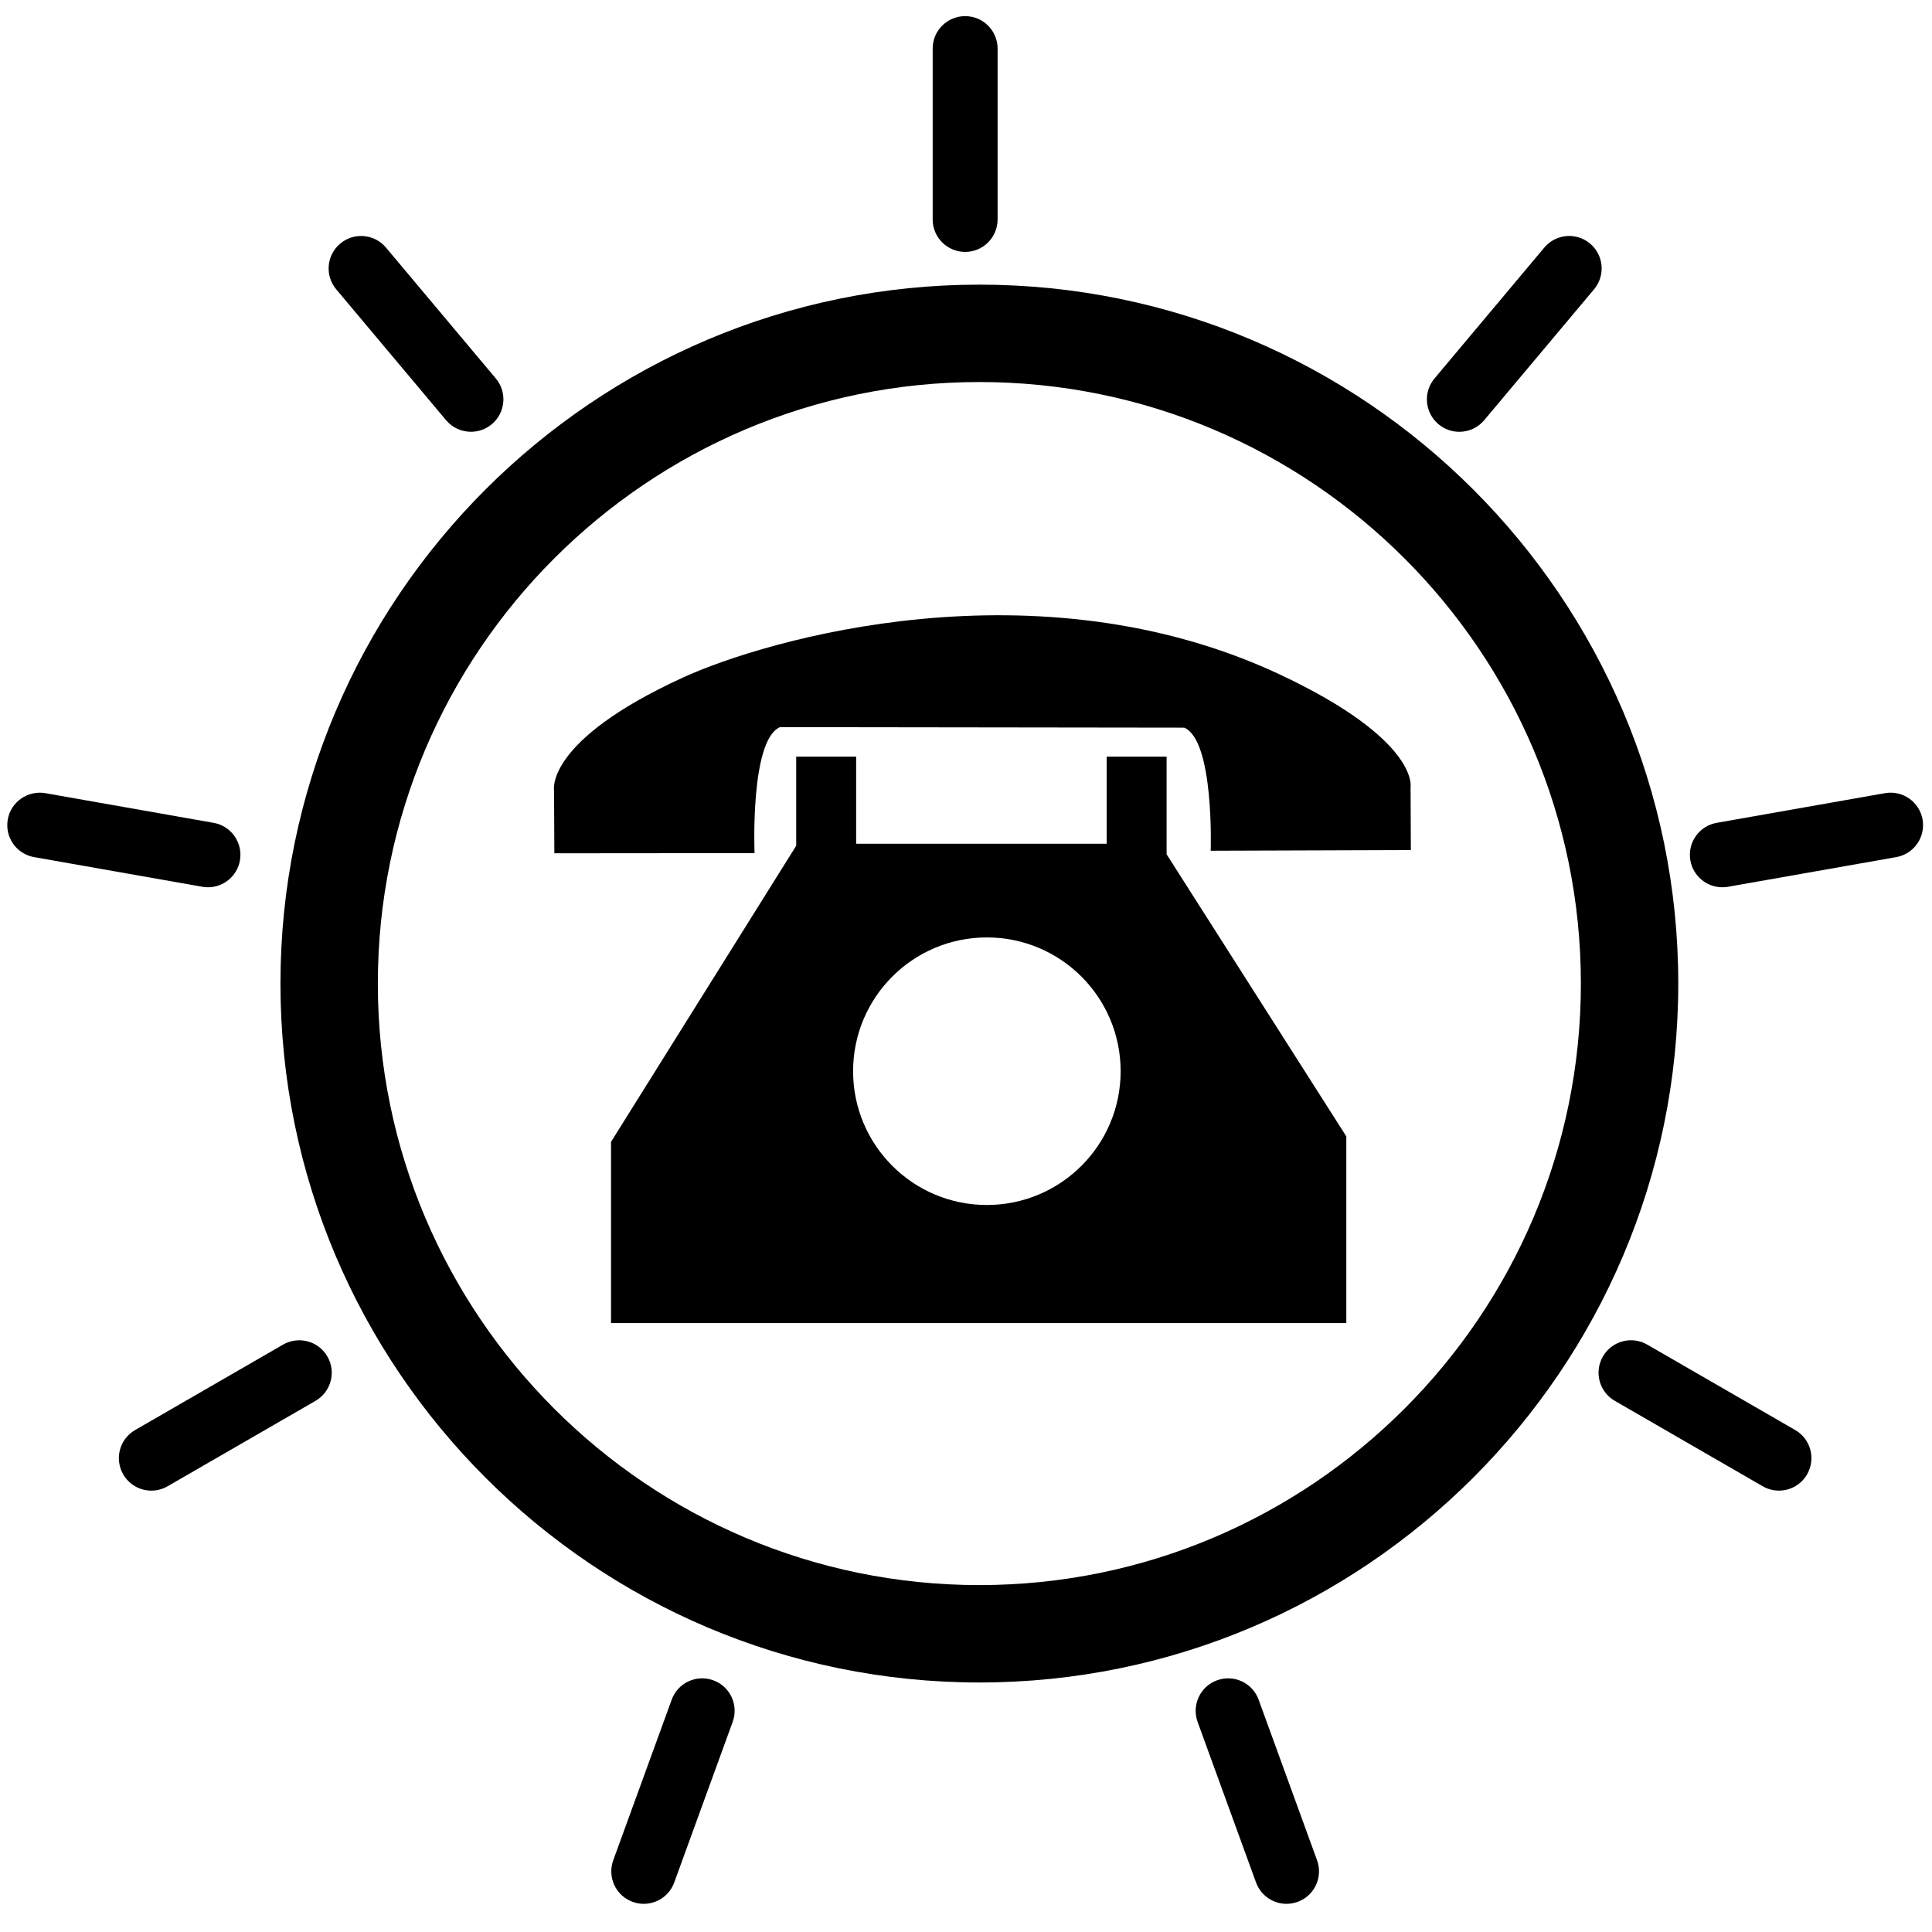 <svg xmlns="http://www.w3.org/2000/svg" xmlns:xlink="http://www.w3.org/1999/xlink" version="1.1" id="Layer_1" x="0px" y="0px" width="100px" height="100px" viewBox="0 0 100 100" enable-background="new 0 0 100 100" xml:space="preserve">
<path d="M50.692,87.085c-19.948,0-36.176-16.228-36.176-36.176c0-19.947,16.228-36.176,36.176-36.176  c19.947,0,36.175,16.229,36.175,36.176C86.867,70.857,70.64,87.085,50.692,87.085z M50.692,19.774  c-17.168,0-31.135,13.967-31.135,31.135c0,17.167,13.966,31.135,31.135,31.135c17.167,0,31.134-13.968,31.134-31.135  C81.826,33.741,67.859,19.774,50.692,19.774z"/>
<path d="M49.956,13.039c-0.928,0-1.681-0.752-1.681-1.68V2.515c0-0.928,0.752-1.68,1.681-1.68c0.928,0,1.68,0.752,1.68,1.68v8.844  C51.636,12.286,50.884,13.039,49.956,13.039z"/>
<path d="M24.376,22.349c-0.479,0-0.956-0.204-1.288-0.6l-5.685-6.774c-0.597-0.711-0.504-1.771,0.207-2.367  c0.712-0.597,1.771-0.504,2.368,0.207l5.685,6.774c0.597,0.711,0.504,1.771-0.207,2.367C25.14,22.22,24.757,22.349,24.376,22.349z"/>
<path d="M10.766,45.925c-0.097,0-0.195-0.009-0.293-0.026l-8.708-1.535c-0.915-0.161-1.524-1.033-1.363-1.947  c0.16-0.914,1.04-1.52,1.946-1.363l8.708,1.536c0.914,0.161,1.524,1.033,1.363,1.947C12.275,45.351,11.565,45.925,10.766,45.925z"/>
<path d="M7.835,77.155c-0.581,0-1.146-0.302-1.457-0.841c-0.464-0.804-0.188-1.831,0.615-2.295l7.658-4.422  c0.804-0.463,1.832-0.188,2.295,0.615c0.464,0.804,0.189,1.831-0.615,2.296l-7.658,4.422C8.408,77.082,8.12,77.155,7.835,77.155z"/>
<path d="M33.321,98.542c-0.191,0-0.385-0.032-0.575-0.102c-0.872-0.316-1.321-1.281-1.004-2.153l3.024-8.31  c0.317-0.874,1.281-1.323,2.153-1.005c0.873,0.316,1.322,1.281,1.004,2.153l-3.024,8.31C34.651,98.118,34.007,98.542,33.321,98.542z  "/>
<path d="M66.592,98.542c-0.688,0-1.33-0.424-1.58-1.106l-3.024-8.31c-0.316-0.872,0.133-1.837,1.006-2.155  c0.872-0.316,1.836,0.133,2.153,1.006l3.024,8.311c0.316,0.871-0.133,1.835-1.004,2.152C66.978,98.508,66.782,98.542,66.592,98.542z  "/>
<path d="M92.078,77.154c-0.286,0-0.574-0.072-0.84-0.225l-7.658-4.423c-0.803-0.463-1.079-1.49-0.614-2.294  c0.463-0.804,1.491-1.08,2.296-0.615l7.657,4.421c0.804,0.463,1.08,1.491,0.615,2.296C93.224,76.852,92.658,77.154,92.078,77.154z"/>
<path d="M89.145,45.925c-0.799,0-1.509-0.574-1.652-1.389c-0.161-0.914,0.449-1.785,1.362-1.946l8.709-1.536  c0.919-0.16,1.785,0.449,1.948,1.363c0.161,0.914-0.45,1.786-1.363,1.947l-8.71,1.536C89.34,45.916,89.242,45.925,89.145,45.925z"/>
<path d="M75.535,22.35c-0.381,0-0.764-0.128-1.08-0.393c-0.709-0.597-0.803-1.657-0.205-2.368l5.683-6.775  c0.596-0.71,1.655-0.805,2.368-0.207c0.711,0.596,0.803,1.656,0.207,2.367l-5.685,6.774C76.491,22.145,76.015,22.35,75.535,22.35z"/>
<g>
	<path d="M35.349,35.069c-7.203,3.301-6.671,5.862-6.671,5.862l0.015,3.235l10.362-0.009c0,0-0.241-5.862,1.319-6.521l20.917,0.027   c1.565,0.647,1.375,6.371,1.375,6.371l10.359-0.035l-0.014-3.268c0,0,0.44-2.428-6.734-5.804   C53.669,28.996,39.634,33.105,35.349,35.069L35.349,35.069L35.349,35.069z"/>
</g>
<g>
	<path d="M60.383,44.217v-5.054h-3.102v4.51H44.314v-4.51h-3.103v4.612l-9.584,15.327v9.38h38.058V58.82L60.383,44.217z    M51.079,62.37c-3.824,0-6.923-3.099-6.923-6.924s3.099-6.925,6.923-6.925c3.825,0,6.925,3.1,6.925,6.925   S54.904,62.37,51.079,62.37z"/>
</g>
</svg>